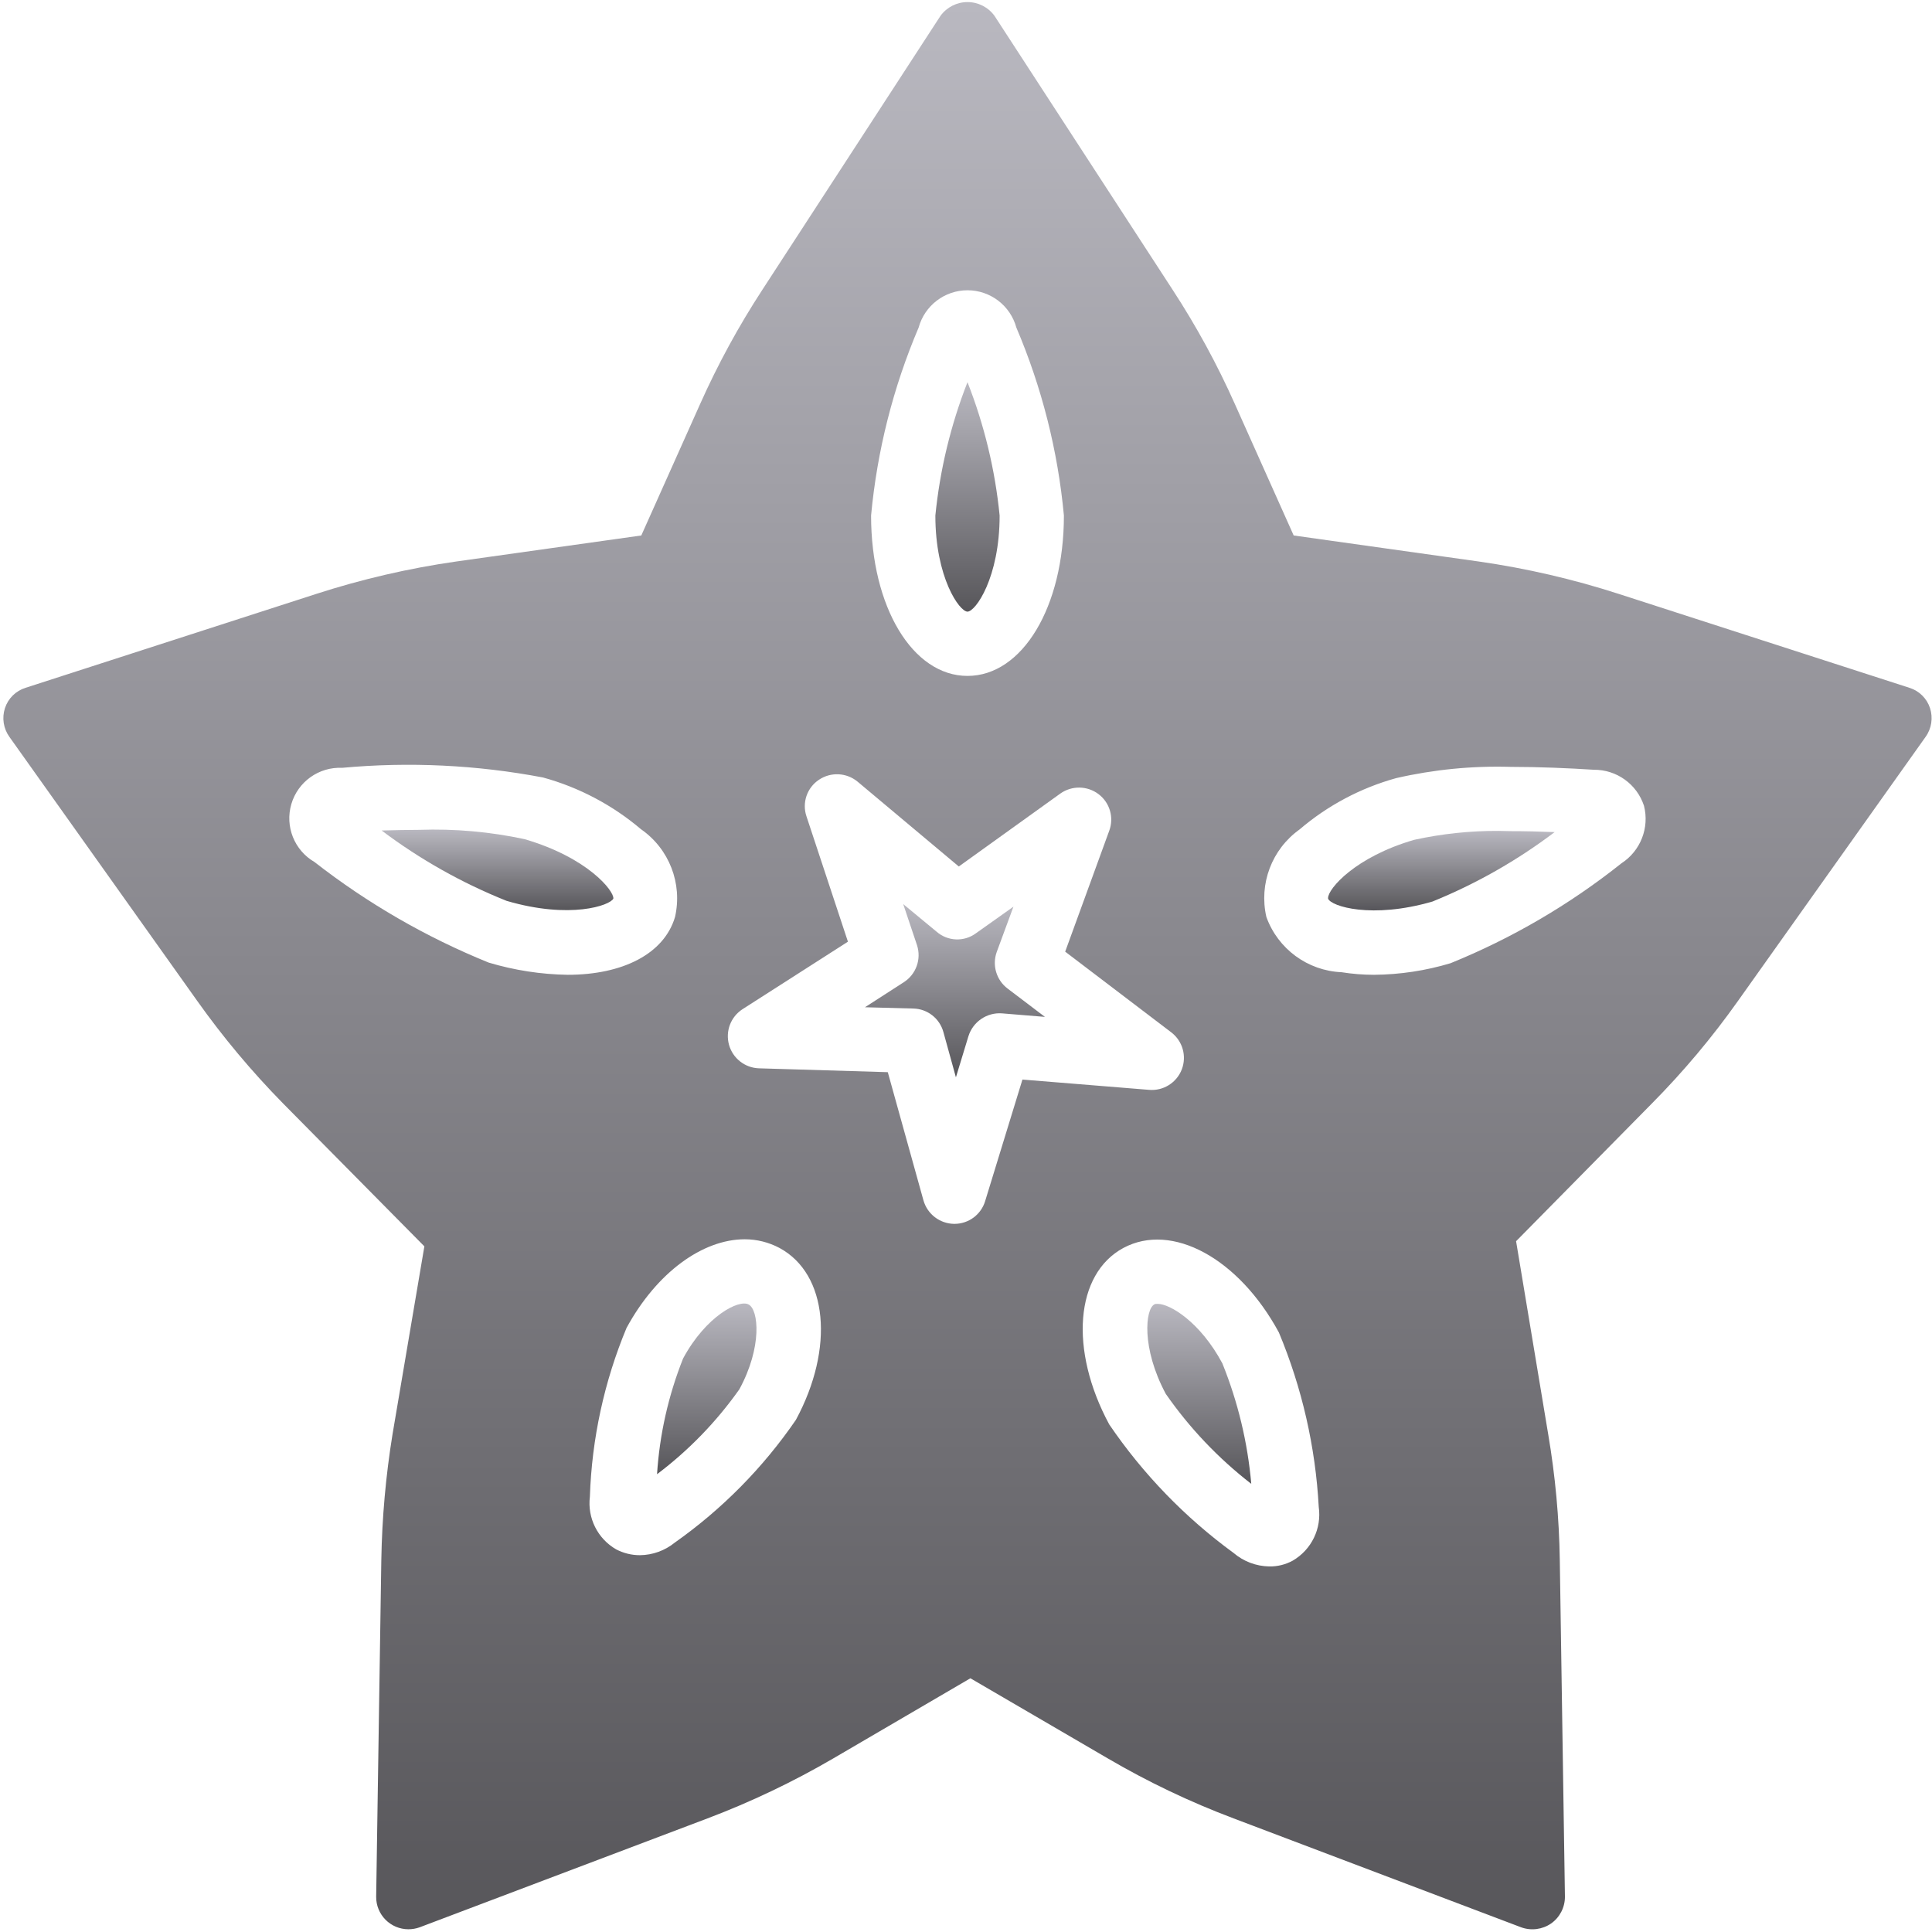 <svg width="513" height="513" viewBox="0 0 513 513" fill="none" xmlns="http://www.w3.org/2000/svg">
<g clip-path="url(#clip0_10025_63868)">
<path d="M512.469 188.008C511.623 185.439 509.589 183.437 507.008 182.632L429.867 157.715C417.733 153.788 405.286 150.905 392.662 149.096L343.51 142.184L327.893 107.283C323.188 96.734 317.652 86.576 311.338 76.904L264.064 4.2C262.395 1.908 259.731 0.553 256.896 0.553C254.061 0.553 251.397 1.909 249.728 4.2L202.453 76.904C196.139 86.576 190.604 96.734 185.898 107.283L170.282 142.184L121.13 149.096C108.505 150.904 96.058 153.788 83.925 157.715L6.784 182.632C4.202 183.437 2.169 185.439 1.323 188.008C0.464 190.611 0.909 193.469 2.518 195.688L52.353 265.747C59.215 275.41 66.834 284.512 75.137 292.968L112.684 330.941L104.236 380.776C102.438 391.84 101.44 403.019 101.249 414.227L99.884 503.656C99.869 505.932 100.761 508.119 102.362 509.736C103.963 511.353 106.142 512.266 108.417 512.274C109.435 512.277 110.445 512.104 111.404 511.762L187.863 482.834C199.438 478.455 210.627 473.117 221.314 466.877L257.666 445.629L294.103 466.877C304.781 473.133 315.972 478.472 327.554 482.834L403.927 511.762C406.583 512.721 409.538 512.34 411.863 510.738C414.166 509.115 415.535 506.473 415.533 503.655L414.168 414.226C413.999 403.042 412.972 391.887 411.096 380.861L402.563 329.576L438.659 292.968C446.982 284.56 454.602 275.484 461.443 265.832L511.278 195.688C512.884 193.469 513.328 190.611 512.469 188.008ZM243.925 86.973C245.525 81.128 250.836 77.075 256.896 77.075C262.956 77.075 268.267 81.128 269.867 86.973C276.635 102.859 280.896 119.7 282.496 136.893C282.496 161.128 271.488 179.474 256.896 179.474C242.304 179.474 231.296 161.127 231.296 136.893C232.896 119.7 237.157 102.859 243.925 86.973ZM129.749 255.592C113.171 248.871 97.606 239.882 83.498 228.883C78.154 225.782 75.62 219.431 77.36 213.503C79.1 207.575 84.664 203.602 90.836 203.88C108.646 202.24 126.598 203.102 144.169 206.44C153.743 209.066 162.626 213.755 170.196 220.179C177.682 225.371 181.262 234.591 179.241 243.475C176.34 253.288 165.332 258.835 150.74 258.835C143.628 258.726 136.564 257.635 129.749 255.592ZM211.328 377.021C202.624 389.71 191.73 400.748 179.157 409.618C176.547 411.733 173.3 412.905 169.941 412.946C167.743 412.954 165.575 412.427 163.626 411.41C158.688 408.58 155.93 403.064 156.629 397.415C157.141 382.017 160.437 366.839 166.357 352.615C174.378 337.852 186.581 329.063 197.76 329.063C200.974 329.067 204.138 329.858 206.976 331.367C219.776 338.28 221.653 357.907 211.328 377.021ZM261.589 318.909C260.515 322.493 257.223 324.952 253.482 324.968H253.311C249.531 324.905 246.239 322.375 245.204 318.739L235.732 284.691L201.513 283.667C197.784 283.543 194.567 281.011 193.57 277.415C192.573 273.819 194.027 269.993 197.161 267.966L225.15 250.046L214.142 216.766C212.914 213.144 214.281 209.149 217.47 207.038C220.622 204.928 224.785 205.136 227.71 207.55L254.59 230.078L281.555 210.707C284.614 208.539 288.726 208.608 291.71 210.878C294.696 213.141 295.841 217.097 294.526 220.606L282.835 252.691L310.995 274.11C314.019 276.404 315.16 280.421 313.795 283.962C312.43 287.503 308.887 289.714 305.107 289.385L271.486 286.654L261.589 318.909ZM343.253 414.397C341.346 415.443 339.198 415.973 337.024 415.933C333.546 415.878 330.195 414.611 327.552 412.349C314.668 402.949 303.497 391.403 294.527 378.216C283.86 358.419 285.482 338.28 298.282 331.368C311.167 324.456 328.917 334.099 339.583 353.811C345.728 368.54 349.306 384.211 350.164 400.147C350.977 405.861 348.243 411.497 343.253 414.397ZM430.549 229.224C416.766 240.199 401.477 249.136 385.152 255.763C378.562 257.746 371.724 258.78 364.843 258.835C361.957 258.833 359.075 258.605 356.224 258.152C347.207 257.764 339.318 251.965 336.256 243.475C334.238 234.674 337.704 225.522 345.045 220.264C352.504 213.887 361.272 209.226 370.73 206.611C380.688 204.328 390.897 203.325 401.109 203.624C408.704 203.624 416.469 203.965 423.21 204.392C429.254 204.344 434.635 208.207 436.522 213.949C438.017 219.795 435.613 225.943 430.549 229.224Z" fill="url(#paint0_linear_10025_63868)"/>
<path d="M139.307 222.823C130.115 220.847 120.714 220.016 111.318 220.348C108.161 220.348 104.833 220.433 101.334 220.519C111.523 228.191 122.685 234.475 134.529 239.207C151.425 244.156 162.006 240.402 162.86 238.61C163.115 236.647 156.203 227.772 139.307 222.823Z" fill="url(#paint1_linear_10025_63868)"/>
<path d="M256.896 162.408C259.029 162.408 265.429 153.363 265.429 136.893C264.227 124.752 261.356 112.835 256.896 101.48C252.445 112.838 249.573 124.754 248.363 136.893C248.363 153.363 254.763 162.408 256.896 162.408Z" fill="url(#paint2_linear_10025_63868)"/>
<path d="M397.886 220.624C390.366 220.587 382.862 221.382 375.51 222.995C359.894 227.518 352.64 235.966 352.64 238.44V238.611C353.408 240.659 364.245 244.072 380.373 239.379C391.941 234.679 402.843 228.482 412.8 220.947C408.704 220.776 404.779 220.691 401.11 220.691C400.035 220.652 398.96 220.629 397.886 220.624Z" fill="url(#paint3_linear_10025_63868)"/>
<path d="M307.413 346.215C306.986 346.215 306.645 346.215 306.474 346.386C304.17 347.581 302.975 357.821 309.546 370.109C315.854 379.181 323.508 387.238 332.245 394.002C331.288 383.013 328.7 372.228 324.565 362.002C318.677 350.994 310.656 346.215 307.413 346.215Z" fill="url(#paint4_linear_10025_63868)"/>
<path d="M264.661 252.776L269.098 240.744L259.114 247.827C255.97 250.134 251.648 249.956 248.703 247.4L239.828 240.061L243.497 250.984C244.691 254.67 243.255 258.698 239.998 260.797L229.673 267.453L242.558 267.794C246.286 267.899 249.507 270.427 250.494 274.023L253.822 286.055L257.15 275.132C258.351 271.303 262.021 268.797 266.025 269.073L277.46 270.012L267.561 262.503C264.566 260.249 263.39 256.304 264.661 252.776Z" fill="url(#paint5_linear_10025_63868)"/>
<path d="M198.784 346.386C196.224 344.935 187.435 349.458 181.376 360.722C177.47 370.535 175.137 380.902 174.464 391.442C182.868 385.108 190.237 377.508 196.309 368.914C202.453 357.65 201.429 347.751 198.784 346.386Z" fill="url(#paint6_linear_10025_63868)"/>
</g>
<defs>
<linearGradient id="paint0_linear_10025_63868" x1="256.896" y1="0.553" x2="256.896" y2="512.282" gradientUnits="userSpaceOnUse">
<stop stop-color="#B9B8C0"/>
<stop offset="1" stop-color="#57565A"/>
</linearGradient>
<linearGradient id="paint1_linear_10025_63868" x1="132.1" y1="220.277" x2="132.1" y2="241.667" gradientUnits="userSpaceOnUse">
<stop stop-color="#B9B8C0"/>
<stop offset="1" stop-color="#57565A"/>
</linearGradient>
<linearGradient id="paint2_linear_10025_63868" x1="256.896" y1="101.48" x2="256.896" y2="162.408" gradientUnits="userSpaceOnUse">
<stop stop-color="#B9B8C0"/>
<stop offset="1" stop-color="#57565A"/>
</linearGradient>
<linearGradient id="paint3_linear_10025_63868" x1="382.72" y1="220.623" x2="382.72" y2="241.739" gradientUnits="userSpaceOnUse">
<stop stop-color="#B9B8C0"/>
<stop offset="1" stop-color="#57565A"/>
</linearGradient>
<linearGradient id="paint4_linear_10025_63868" x1="318.444" y1="346.215" x2="318.444" y2="394.002" gradientUnits="userSpaceOnUse">
<stop stop-color="#B9B8C0"/>
<stop offset="1" stop-color="#57565A"/>
</linearGradient>
<linearGradient id="paint5_linear_10025_63868" x1="253.567" y1="240.061" x2="253.567" y2="286.055" gradientUnits="userSpaceOnUse">
<stop stop-color="#B9B8C0"/>
<stop offset="1" stop-color="#57565A"/>
</linearGradient>
<linearGradient id="paint6_linear_10025_63868" x1="187.665" y1="346.123" x2="187.665" y2="391.442" gradientUnits="userSpaceOnUse">
<stop stop-color="#B9B8C0"/>
<stop offset="1" stop-color="#57565A"/>
</linearGradient>
<clipPath id="clip0_10025_63868">
<rect width="512.006" height="512.006" fill="white" transform="translate(0.893 0.414)"/>
</clipPath>
</defs>
</svg>
